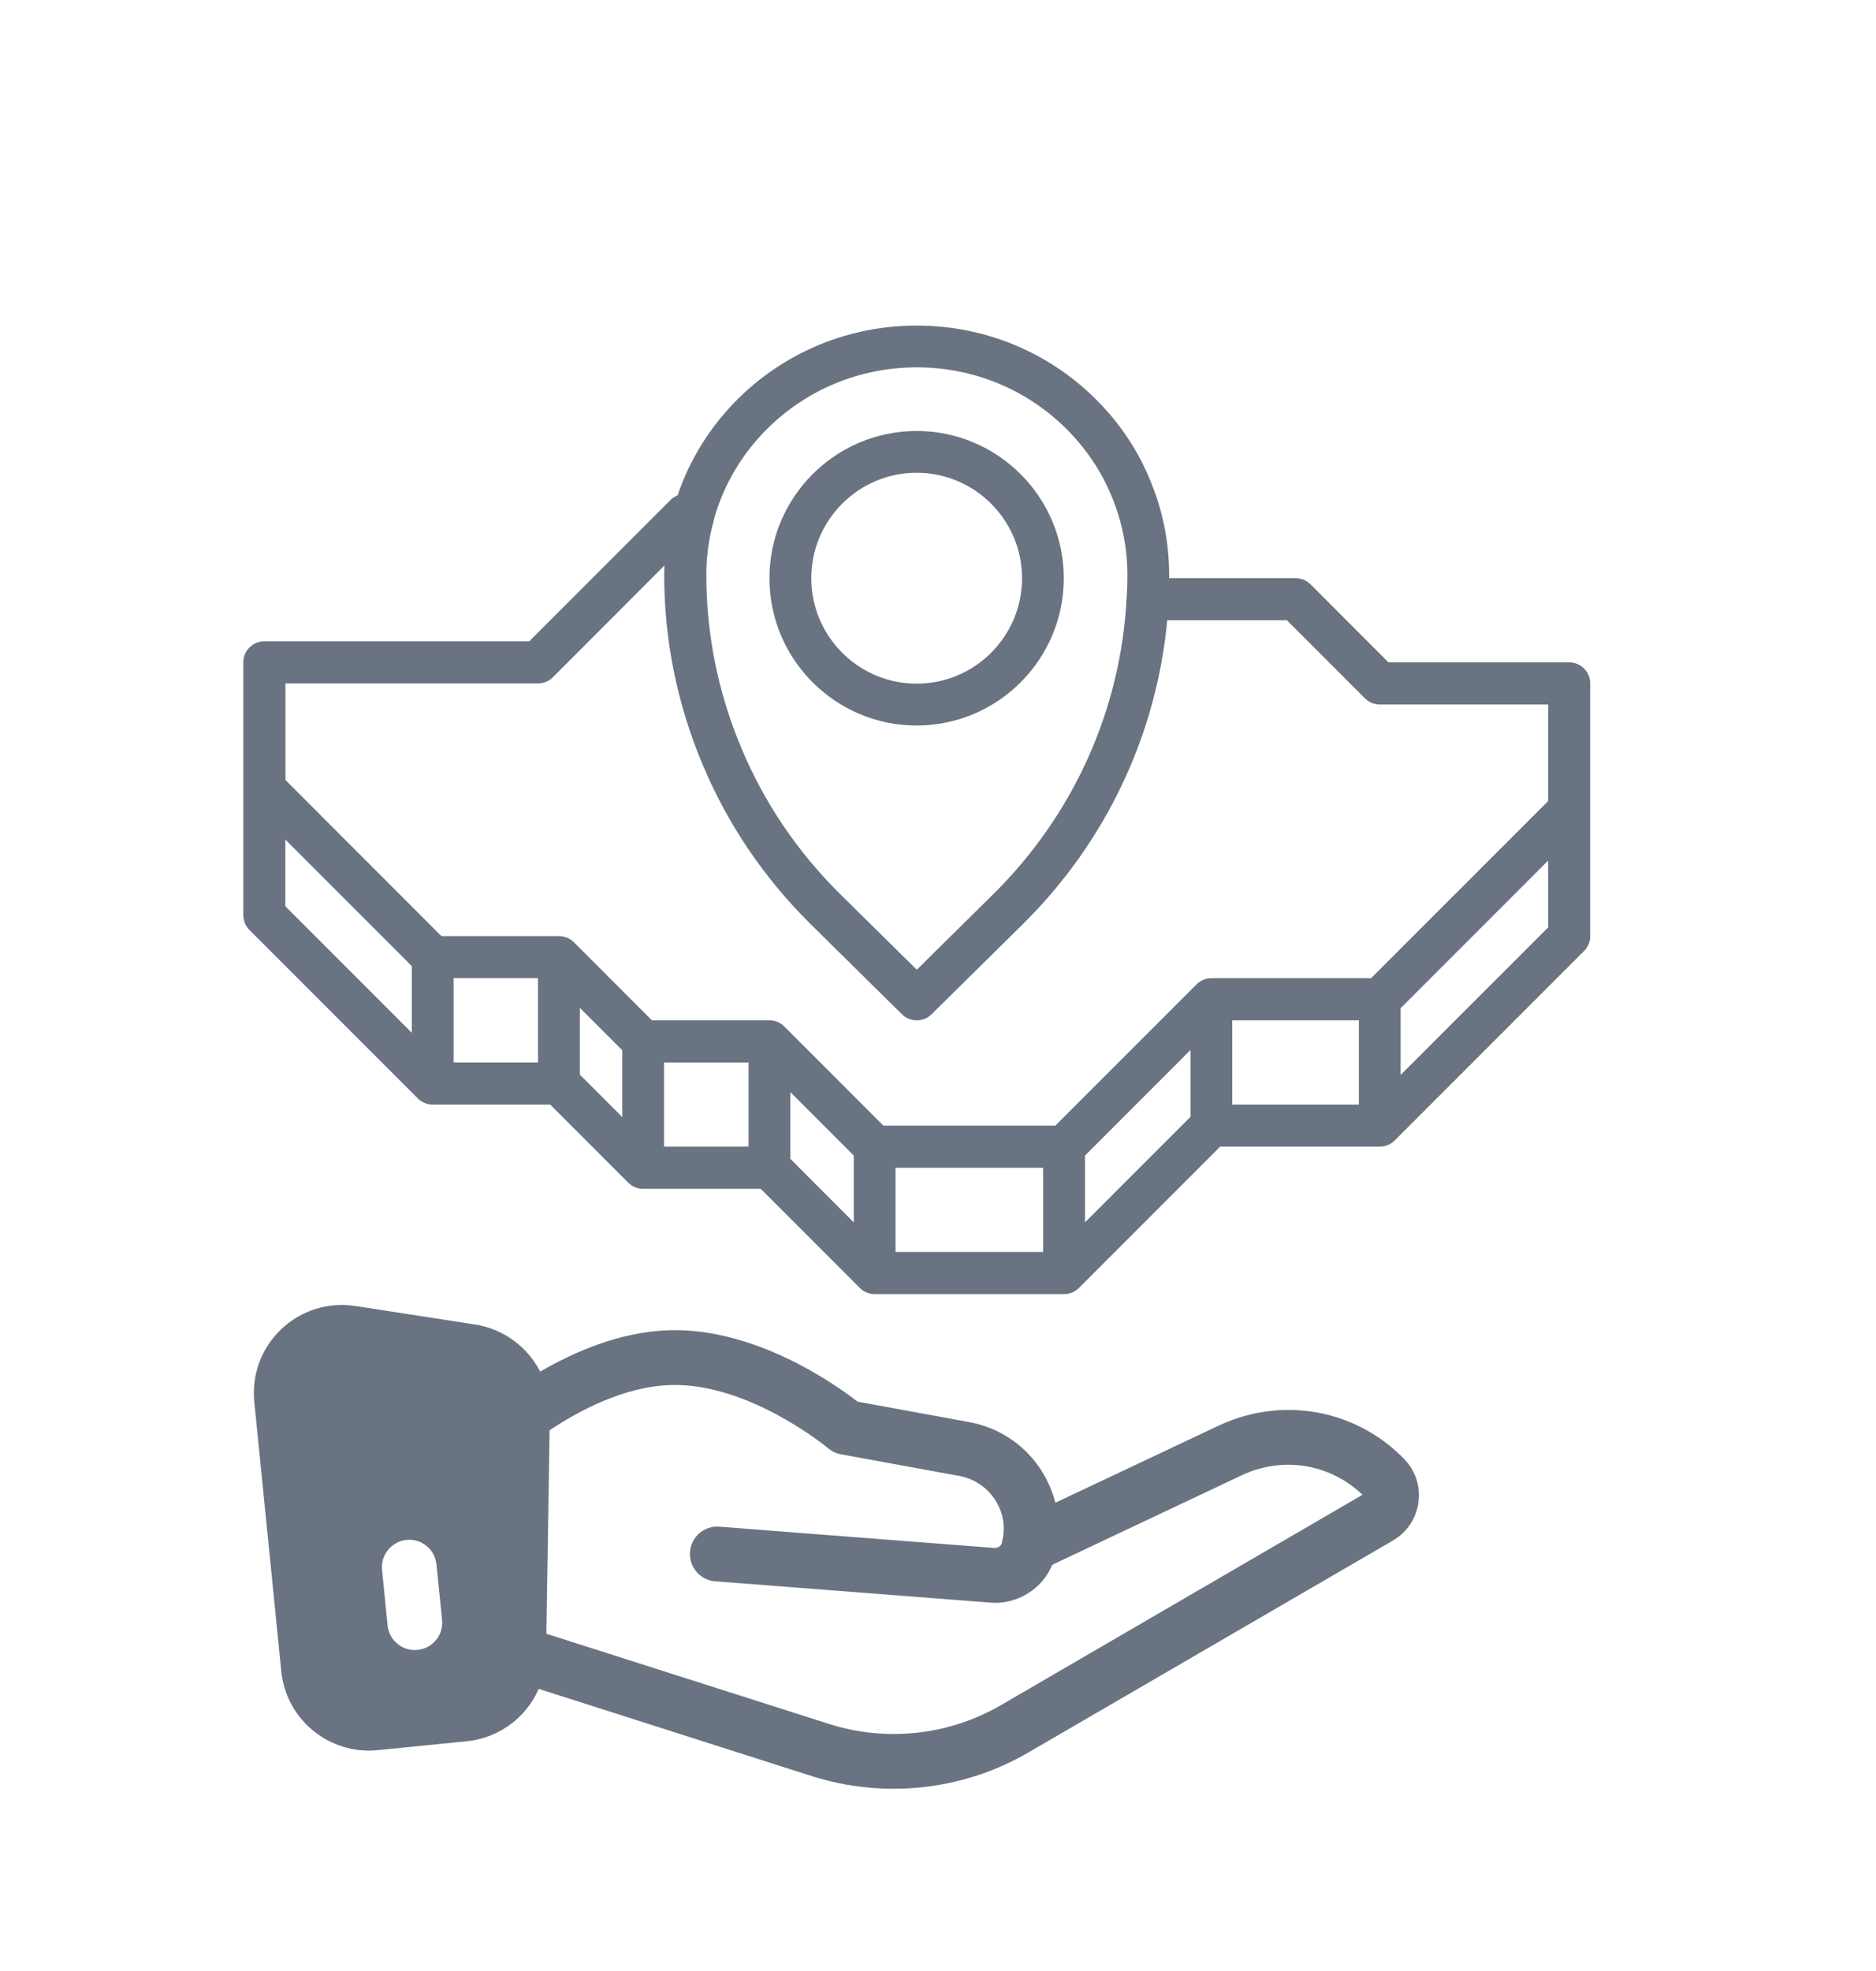 <svg width="20" height="21" viewBox="0 0 20 21" fill="none" xmlns="http://www.w3.org/2000/svg">
<path d="M16.729 7.057H14.802L13.971 6.225C13.928 6.183 13.871 6.16 13.812 6.16H12.464C12.464 6.148 12.464 6.136 12.464 6.124C12.464 5.773 12.395 5.431 12.259 5.11C12.127 4.79 11.931 4.499 11.675 4.246C11.167 3.745 10.491 3.469 9.773 3.469C9.055 3.469 8.38 3.745 7.871 4.246C7.576 4.538 7.354 4.892 7.224 5.278C7.195 5.289 7.169 5.306 7.147 5.328L5.642 6.833H2.818C2.694 6.833 2.594 6.933 2.594 7.057V9.749C2.594 9.809 2.617 9.866 2.659 9.908L4.454 11.703C4.496 11.745 4.554 11.769 4.613 11.769H5.866L6.698 12.601C6.74 12.643 6.797 12.666 6.857 12.666H8.11L9.166 13.722C9.208 13.764 9.265 13.788 9.325 13.788H11.344C11.404 13.788 11.461 13.764 11.503 13.722L13.008 12.217H14.71C14.769 12.217 14.826 12.194 14.868 12.152L16.887 10.133C16.93 10.09 16.953 10.033 16.953 9.974V7.281C16.953 7.157 16.853 7.057 16.729 7.057L16.729 7.057ZM9.547 13.339V12.442H11.121V13.339H9.547ZM13.137 11.769V10.871H14.487V11.769H13.137ZM7.079 12.217V11.32H7.98V12.217H7.079ZM4.836 11.32V10.422H5.736V11.32H4.836ZM3.042 9.656V8.945L4.39 10.293V11.004L3.042 9.656ZM6.182 11.45V10.738L6.634 11.19V11.902L6.182 11.45ZM8.426 12.347V11.636L9.102 12.312V13.024L8.426 12.347ZM11.567 12.312L12.692 11.187V11.899L11.567 13.024V12.312ZM14.932 10.742L16.505 9.169V9.881L14.932 11.453V10.742ZM8.184 4.564C8.609 4.145 9.174 3.914 9.774 3.914C10.374 3.914 10.938 4.145 11.362 4.563C11.575 4.774 11.738 5.015 11.848 5.281C11.961 5.549 12.019 5.833 12.019 6.124C12.019 6.199 12.017 6.275 12.013 6.349C12.012 6.356 12.011 6.364 12.011 6.372C11.949 7.565 11.442 8.687 10.585 9.531L9.774 10.332L8.962 9.531C8.504 9.08 8.148 8.554 7.903 7.968C7.655 7.38 7.53 6.759 7.53 6.124C7.53 5.927 7.557 5.733 7.609 5.547C7.611 5.539 7.613 5.531 7.614 5.523C7.716 5.163 7.913 4.831 8.184 4.564L8.184 4.564ZM3.043 7.281H5.735C5.795 7.281 5.852 7.258 5.894 7.216L7.083 6.026C7.082 6.059 7.081 6.091 7.081 6.124C7.081 6.82 7.219 7.499 7.489 8.142C7.757 8.783 8.147 9.358 8.647 9.851L9.616 10.807C9.703 10.893 9.844 10.893 9.931 10.807L10.9 9.851C11.786 8.978 12.329 7.834 12.444 6.608H13.719L14.551 7.44C14.593 7.482 14.65 7.506 14.71 7.506H16.505V8.535L14.617 10.422H12.915C12.855 10.422 12.798 10.446 12.756 10.488L11.251 11.993H9.418L8.362 10.937C8.32 10.895 8.263 10.871 8.203 10.871H6.95L6.118 10.039C6.076 9.997 6.019 9.974 5.959 9.974H4.706L3.043 8.31L3.043 7.281Z" fill="#6A7381"/>
<path d="M9.772 7.73C10.637 7.73 11.341 7.026 11.341 6.161C11.341 5.296 10.637 4.592 9.772 4.592C8.907 4.592 8.203 5.296 8.203 6.161C8.203 7.026 8.907 7.73 9.772 7.73ZM9.772 5.037C10.392 5.037 10.896 5.541 10.896 6.161C10.896 6.78 10.392 7.284 9.772 7.284C9.153 7.284 8.649 6.78 8.649 6.161C8.649 5.541 9.153 5.037 9.772 5.037Z" fill="#6A7381"/>
<path d="M14.969 15.544C14.6 15.165 14.086 14.978 13.562 15.031C13.365 15.051 13.175 15.104 12.995 15.188L11.251 16.011C11.218 15.881 11.162 15.755 11.084 15.64C10.909 15.383 10.642 15.209 10.335 15.152L9.143 14.934C8.907 14.751 8.055 14.146 7.135 14.173C6.613 14.188 6.119 14.404 5.759 14.614C5.625 14.353 5.372 14.16 5.066 14.112L3.79 13.915C3.5 13.87 3.213 13.96 2.999 14.161C2.786 14.363 2.682 14.646 2.711 14.937L2.999 17.807C3.05 18.322 3.512 18.699 4.027 18.647L4.977 18.552C5.323 18.517 5.611 18.297 5.743 17.994L8.659 18.925C9.036 19.044 9.428 19.082 9.813 19.044C10.216 19.003 10.609 18.879 10.963 18.672L14.851 16.413C15 16.326 15.099 16.178 15.122 16.006C15.145 15.834 15.089 15.667 14.969 15.544L14.969 15.544ZM4.713 17.259C4.729 17.42 4.613 17.563 4.451 17.579C4.291 17.595 4.148 17.478 4.132 17.318L4.073 16.727C4.056 16.567 4.174 16.423 4.334 16.407C4.495 16.391 4.637 16.508 4.653 16.668L4.713 17.259ZM10.67 18.168C10.117 18.489 9.448 18.563 8.836 18.367L5.825 17.407L5.859 15.239C6.161 15.037 6.651 14.771 7.151 14.757C7.987 14.732 8.822 15.425 8.83 15.431C8.869 15.465 8.917 15.486 8.966 15.495L10.23 15.726C10.383 15.755 10.514 15.841 10.601 15.969C10.684 16.09 10.716 16.233 10.694 16.376C10.688 16.396 10.684 16.417 10.681 16.438C10.673 16.469 10.648 16.491 10.604 16.493L7.669 16.266C7.508 16.253 7.368 16.374 7.356 16.534C7.343 16.695 7.463 16.835 7.624 16.848L10.558 17.075C10.595 17.078 10.635 17.078 10.674 17.074C10.919 17.049 11.129 16.89 11.218 16.672L13.243 15.716C13.364 15.659 13.491 15.625 13.62 15.612C13.954 15.578 14.282 15.693 14.526 15.926L10.67 18.168Z" fill="#6A7381"/>
</svg>
